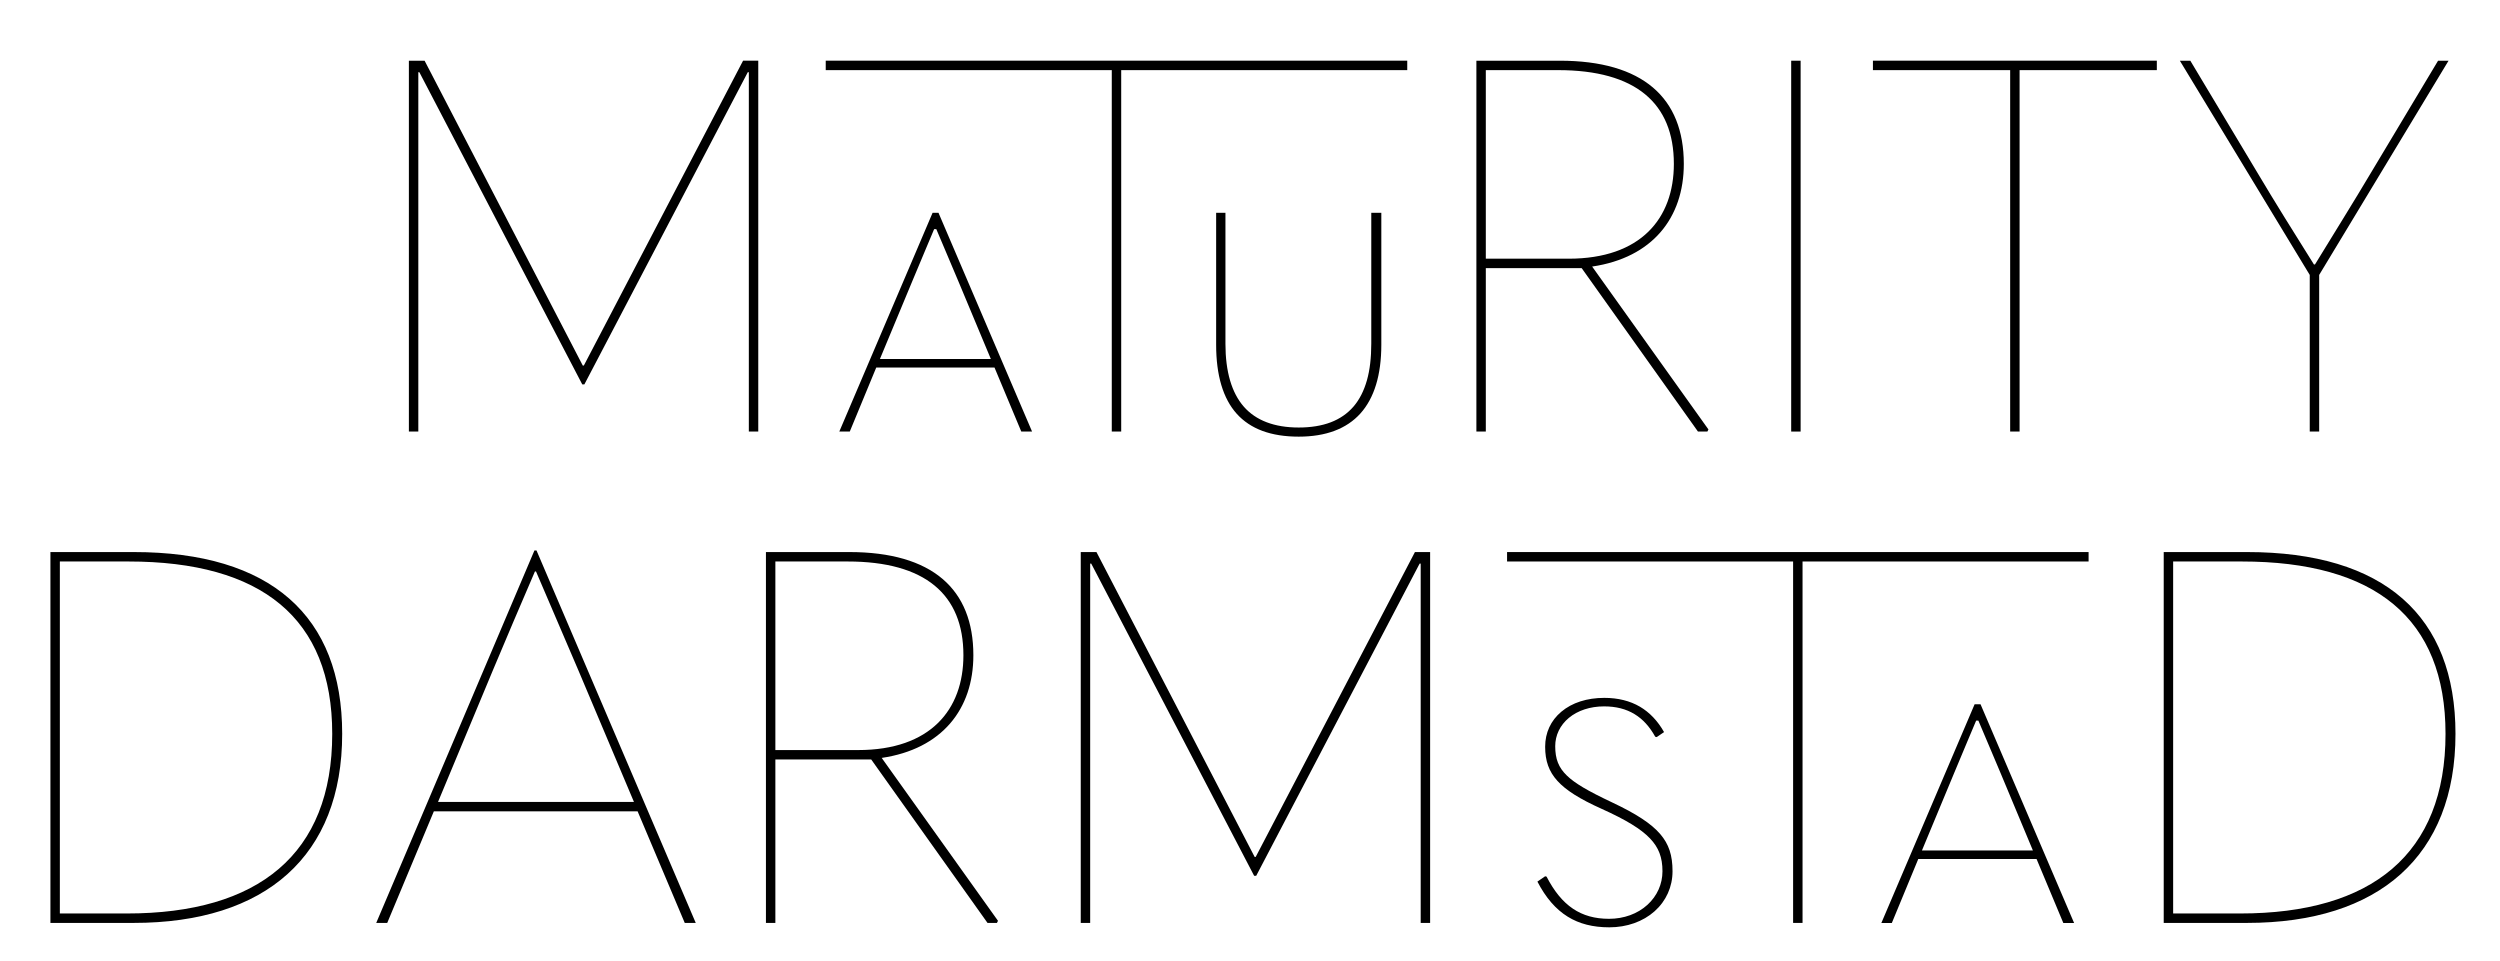 <svg xml:space="preserve" viewbox="0 0 6720 2584" height="2584px" width="6720px" y="0px" x="0px" xmlns:xlink="http://www.w3.org/1999/xlink" xmlns="http://www.w3.org/2000/svg">
<g id="Layer_1">
	<path d="M135.536,1483.934h223.87c368.894,0,560.38,171.775,560.38,488.572c0,328.062-205.566,508.285-560.38,508.285h-223.87
		V1483.934z M341.103,2455.447c353.405,0,551.932-159.104,551.932-482.941c0-311.164-190.078-463.229-547.708-463.229H160.88v946.17
		H341.103z"/>
	<path d="M1713.894,2180.889h-547.709l-125.311,299.902h-29.568l425.213-1001.08h5.633l428.029,1001.08h-29.568L1713.894,2180.889z
		 M1704.036,2155.545l-149.246-353.404l-114.047-266.111h-2.816c-38.016,88.703-77.439,180.223-112.639,264.703l-147.84,354.812
		H1704.036z"/>
	<path d="M2682.581,2475.158l-2.816,5.633h-25.344l-312.574-439.293h-257.662v439.293h-25.344v-996.857h223.871
		c223.869,0,333.693,99.969,333.693,277.375c0,145.023-84.48,252.029-246.398,275.965L2682.581,2475.158z M2306.647,2016.154
		c194.303,0,283.006-108.414,283.006-254.846c0-163.326-102.783-252.031-311.166-252.031h-194.303v506.877H2306.647z"/>
	<path d="M3375.306,2303.385l428.029-819.451h40.832v996.857h-25.344V1514.91h-2.816l-439.293,839.162h-5.633l-437.885-839.162
		h-2.814v965.881h-25.344v-996.857h42.238l425.213,819.451H3375.306z"/>
	<path d="M4050.991,1509.277v-25.344H5614.12v25.344h-768.893v971.514h-25.344v-971.514H4050.991z"/>
	<path d="M5816.071,1483.934h223.869c368.895,0,560.381,171.775,560.381,488.572c0,328.062-205.566,508.285-560.381,508.285
		h-223.869V1483.934z M6021.638,2455.447c353.404,0,551.932-159.104,551.932-482.941c0-311.164-190.078-463.229-547.709-463.229
		h-184.445v946.17H6021.638z"/>
	<path d="M1569.339,982.616l428.029-819.451h40.832v996.857h-25.344V194.141h-2.816l-439.293,839.162h-5.631l-437.885-839.162
		h-2.816v965.881h-25.344V163.165h42.239l425.213,819.451H1569.339z"/>
	<path d="M2219.565,188.508v-25.344h1563.129v25.344h-768.893v971.514h-25.344V188.508H2219.565z"/>
	<path d="M4592.265,1154.389l-2.816,5.633h-25.344L4251.53,720.729h-257.662v439.293h-25.344V163.165h223.871
		c223.869,0,333.693,99.967,333.693,277.375c0,145.021-84.48,252.029-246.398,275.965L4592.265,1154.389z M4216.331,695.385
		c194.303,0,283.006-108.416,283.006-254.846c0-163.328-102.783-252.031-311.166-252.031h-194.303v506.877H4216.331z"/>
	<path d="M4840.065,163.165v996.857h-25.344V163.165H4840.065z"/>
	<path d="M5034.427,188.508v-25.344h763.129v25.344h-368.893v971.514h-25.344V188.508H5034.427z"/>
	<path d="M6208.589,739.032l-349.182-575.867h28.16l178.814,298.494c49.279,83.072,101.375,166.143,153.471,249.215h2.816
		c50.688-83.072,102.783-166.143,152.062-249.215l178.814-298.494h28.16l-347.773,575.867v420.99h-25.344V739.032z"/>
	<path d="M2522.649,572h-15.851l-250.715,588h28.149l71.099-172h317.937l71.935,172h28.988L2522.649,572z M2365.22,965
		l86.322-207.451c12.193-29.688,24.889-59.652,37.167-88.744c7.052-16.709,14.345-33.991,21.389-50.836l0.822-1.969h5.934
		l0.822,2.028c8.44,20.183,17.233,40.848,25.737,60.802c11.005,25.825,22.386,52.308,33.656,79.543L2663.396,965H2365.22z"/>
	<path d="M5323.649,1893h-15.852l-250.715,588h28.148l71.1-172h317.937l71.935,172h28.988L5323.649,1893z M5166.22,2286
		l86.322-207.566c12.189-29.68,24.882-59.692,37.156-88.775c7.055-16.719,14.351-33.923,21.398-50.775l0.822-1.883h5.933
		l0.822,1.913c8.436,20.17,17.223,40.765,25.722,60.706c11.011,25.837,22.396,52.42,33.672,79.669L5464.396,2286H5166.22z"/>
	<path d="M4462.771,2242.078c-24.08-28.11-64.156-54.463-129.943-85.447c-65.961-31.147-99.975-51.367-121.317-72.117
		c-22.077-21.463-31.082-44.302-31.082-78.83c0-29.337,12.997-56.314,36.598-75.963c23.979-19.963,57.568-30.958,94.581-30.958
		c32.256,0,59.17,6.857,82.28,20.962c22.105,13.492,40.224,33.327,55.355,60.609l3.949,0.987l19.805-13.439
		c-17.083-30.039-38.849-52.967-64.728-68.179c-26.886-15.803-59.127-23.815-95.826-23.815c-46.582,0-86.51,12.829-115.466,37.102
		c-28.527,23.912-43.606,56.544-43.606,94.367c0,38.224,10.128,66.454,32.84,91.535c23.017,25.419,59.773,48.657,119.18,75.347
		c65.538,29.557,105.541,54.024,129.712,79.336c23.56,24.672,33.612,51.1,33.612,88.365c0,34.327-14.294,66.319-40.248,90.083
		c-26.586,24.343-63.334,37.749-103.477,37.749c-75.616,0-127.422-34.982-167.803-113.37l-3.88-0.97l-20.754,14.312
		c22.501,43.408,49.186,74.278,81.515,94.316c31.035,19.236,67.592,28.587,111.759,28.587c47.272,0,90.518-15.345,121.771-43.207
		c31.066-27.696,48.176-65.875,48.176-107.501C4495.772,2298.947,4485.902,2269.082,4462.771,2242.078z"/>
	<path d="M3638.143,1092.956c-16.204,18.754-36.842,32.983-61.34,42.291c-24.309,9.236-53.207,13.919-85.893,13.919
		c-65.191,0-115.003-18.872-147.569-56.09C3310.763,1055.843,3294,999.06,3294,924.304V572h-25v354.813
		c0,82.138,18.632,144.493,55.275,185.334c18.288,20.382,41.536,35.892,69.045,46.096c27.676,10.266,60.513,15.471,97.576,15.471
		c72.76,0,128.639-20.926,165.793-62.198c37.267-41.396,56.311-103.539,56.311-184.703V572h-27v351.468
		c0,37.606-3.773,70.849-11.702,98.804C3666.298,1050.477,3654.297,1074.258,3638.143,1092.956z"/>
</g>
<g id="Layer_2">
</g>
</svg>
